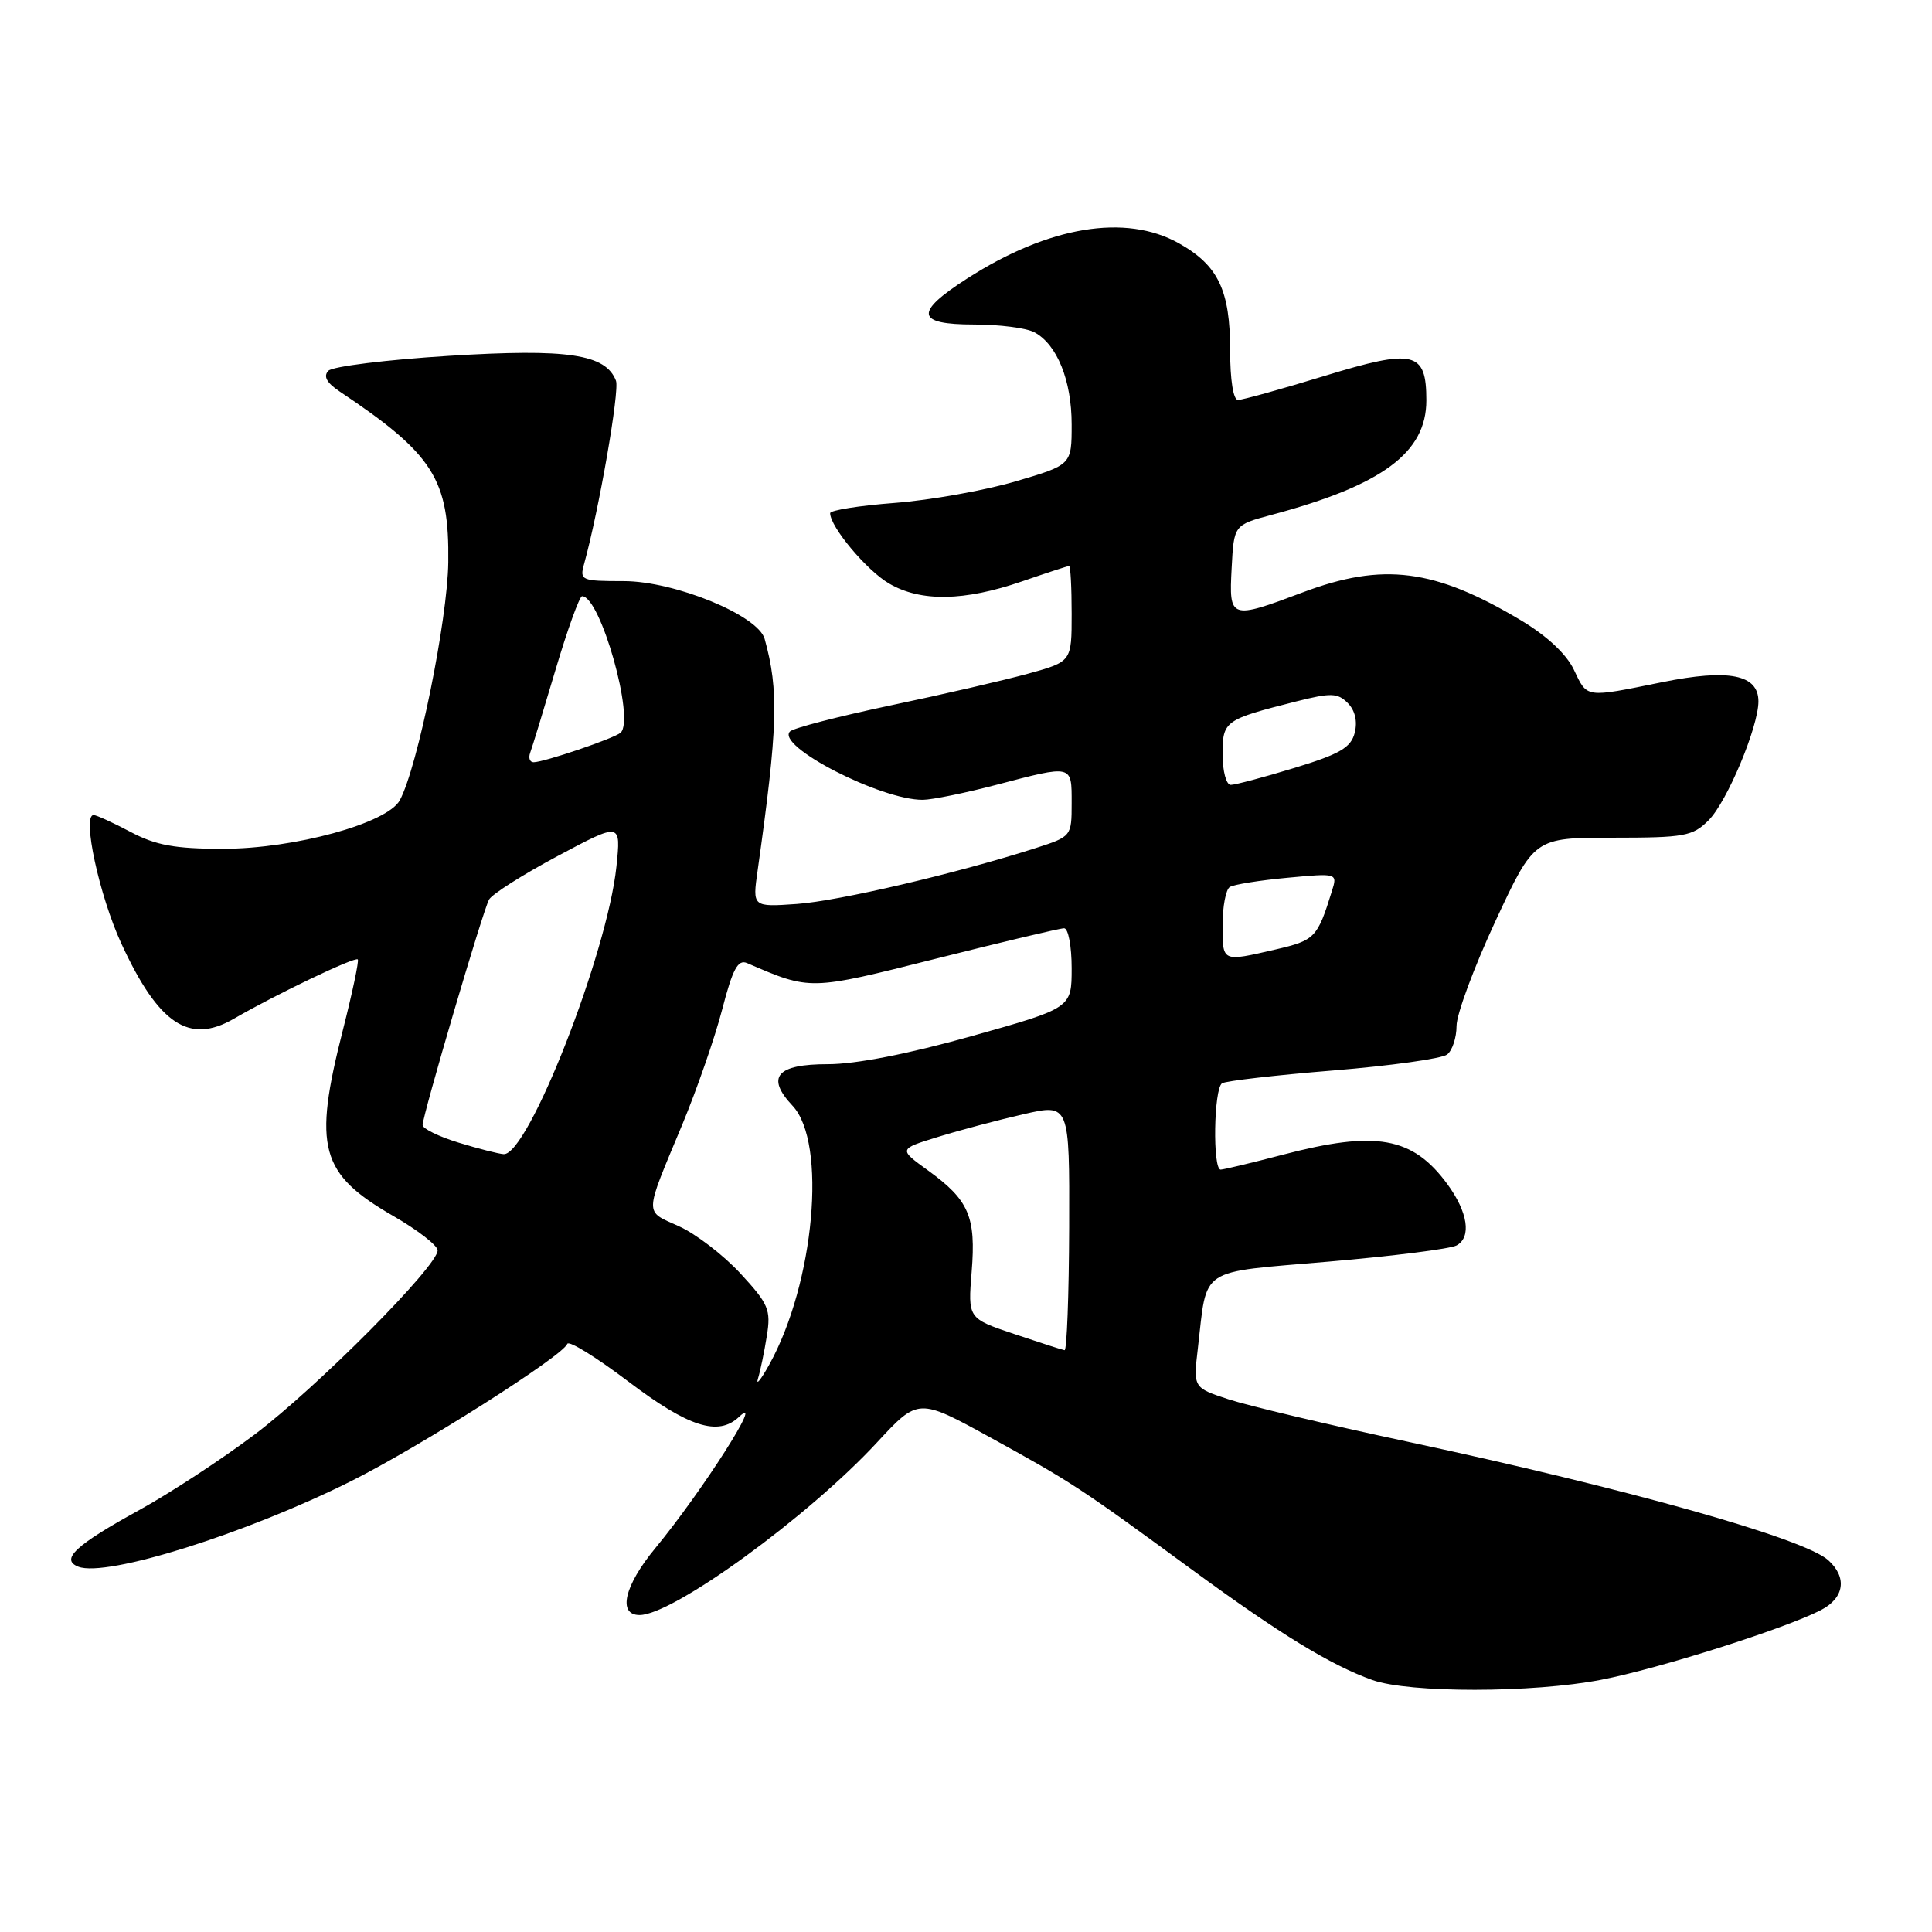 <?xml version="1.0" encoding="UTF-8" standalone="no"?>
<!DOCTYPE svg PUBLIC "-//W3C//DTD SVG 1.1//EN" "http://www.w3.org/Graphics/SVG/1.1/DTD/svg11.dtd" >
<svg xmlns="http://www.w3.org/2000/svg" xmlns:xlink="http://www.w3.org/1999/xlink" version="1.1" viewBox="0 0 256 256">
 <g >
 <path fill="currentColor"
d=" M 212.16 222.58 C 219.79 221.11 236.48 215.82 241.25 213.36 C 244.39 211.75 244.80 209.03 242.25 206.73 C 239.06 203.85 215.73 197.28 186.50 191.03 C 176.05 188.80 165.39 186.27 162.80 185.42 C 158.11 183.88 158.11 183.88 158.72 178.69 C 160.00 167.74 158.58 168.68 176.07 167.17 C 184.56 166.44 192.18 165.48 193.00 165.03 C 195.01 163.94 194.51 160.61 191.76 156.87 C 187.16 150.63 182.33 149.77 170.00 153.00 C 165.88 154.08 162.16 154.97 161.75 154.98 C 160.66 155.01 160.83 144.22 161.93 143.54 C 162.45 143.22 169.08 142.46 176.68 141.84 C 184.28 141.22 191.06 140.27 191.75 139.73 C 192.44 139.20 193.00 137.49 193.00 135.94 C 193.00 134.39 195.32 128.15 198.15 122.06 C 203.30 111.00 203.30 111.00 213.69 111.00 C 223.23 111.00 224.28 110.81 226.40 108.69 C 228.84 106.25 233.00 96.32 233.00 92.94 C 233.00 89.38 229.10 88.60 220.26 90.39 C 209.95 92.48 210.35 92.53 208.54 88.73 C 207.57 86.68 204.96 84.24 201.54 82.20 C 190.10 75.36 183.27 74.48 172.60 78.50 C 163.00 82.11 162.84 82.06 163.20 75.28 C 163.50 69.56 163.50 69.56 168.50 68.22 C 183.19 64.29 189.00 59.98 189.00 53.05 C 189.00 46.55 187.41 46.17 175.48 49.82 C 169.76 51.57 164.62 53.00 164.04 53.00 C 163.42 53.00 163.00 50.34 163.00 46.45 C 163.00 38.46 161.43 35.17 156.21 32.24 C 149.16 28.28 138.95 29.97 128.16 36.90 C 121.12 41.42 121.35 43.00 129.07 43.00 C 132.40 43.00 136.00 43.46 137.06 44.03 C 140.07 45.64 142.00 50.41 142.00 56.25 C 142.00 61.60 142.00 61.60 134.56 63.79 C 130.46 64.99 123.26 66.28 118.56 66.64 C 113.85 67.00 110.00 67.61 110.00 68.00 C 110.00 69.81 114.84 75.59 117.81 77.32 C 122.00 79.77 127.76 79.67 135.41 77.04 C 138.66 75.92 141.47 75.00 141.66 75.00 C 141.85 75.00 142.00 77.85 142.00 81.34 C 142.00 87.67 142.00 87.67 136.25 89.26 C 133.09 90.13 124.88 92.03 118.00 93.47 C 111.13 94.92 105.13 96.47 104.68 96.92 C 102.76 98.84 116.74 106.03 122.29 105.98 C 123.50 105.97 127.88 105.08 132.00 104.00 C 142.19 101.33 142.00 101.28 142.00 106.42 C 142.00 110.81 141.97 110.85 137.25 112.37 C 126.82 115.72 111.18 119.38 105.60 119.78 C 99.70 120.19 99.70 120.19 100.39 115.35 C 103.07 96.34 103.22 91.49 101.32 84.66 C 100.45 81.53 89.40 77.00 82.63 77.00 C 77.03 77.00 76.79 76.90 77.39 74.75 C 79.36 67.64 82.12 51.76 81.62 50.45 C 80.26 46.92 75.26 46.17 59.51 47.15 C 51.27 47.66 44.07 48.55 43.51 49.13 C 42.82 49.86 43.28 50.71 44.97 51.85 C 57.45 60.19 59.54 63.47 59.40 74.50 C 59.30 82.18 55.34 101.63 52.98 106.03 C 51.35 109.09 38.98 112.48 29.50 112.47 C 23.15 112.47 20.63 112.00 17.29 110.23 C 14.97 109.00 12.77 108.00 12.40 108.00 C 10.85 108.00 13.15 118.67 16.08 125.03 C 21.02 135.73 25.07 138.43 31.02 134.97 C 36.55 131.76 47.07 126.73 47.41 127.13 C 47.58 127.33 46.69 131.55 45.43 136.50 C 41.46 152.09 42.40 155.53 52.14 161.14 C 55.35 162.99 57.98 165.03 57.99 165.68 C 58.01 167.75 42.03 183.82 33.77 190.06 C 29.38 193.36 22.51 197.86 18.49 200.07 C 10.02 204.72 7.94 206.65 10.39 207.60 C 14.11 209.03 32.57 203.23 46.50 196.27 C 55.70 191.66 74.58 179.68 75.17 178.07 C 75.35 177.58 79.01 179.84 83.30 183.09 C 91.24 189.10 95.17 190.35 97.92 187.75 C 101.48 184.38 93.06 197.59 86.83 205.14 C 82.72 210.11 81.81 214.00 84.75 214.00 C 89.20 213.99 107.10 200.98 116.23 191.11 C 121.68 185.23 121.68 185.23 131.29 190.51 C 142.03 196.41 143.21 197.19 158.00 208.03 C 169.59 216.52 176.31 220.63 181.84 222.61 C 186.73 224.35 203.07 224.34 212.16 222.58 Z  M 100.44 182.66 C 100.75 181.65 101.28 179.11 101.61 177.01 C 102.17 173.56 101.84 172.78 98.13 168.76 C 95.88 166.32 92.20 163.49 89.95 162.48 C 85.33 160.39 85.30 161.26 90.41 149.00 C 92.35 144.32 94.74 137.45 95.70 133.73 C 97.08 128.40 97.78 127.10 98.98 127.61 C 107.45 131.26 107.20 131.26 124.06 127.02 C 132.83 124.81 140.45 123.00 141.00 123.00 C 141.55 123.00 142.00 125.38 142.00 128.28 C 142.00 133.57 142.00 133.57 128.75 137.29 C 120.37 139.65 113.37 141.01 109.72 141.01 C 102.91 141.00 101.44 142.71 105.02 146.52 C 109.61 151.40 107.92 170.05 101.92 180.84 C 100.80 182.85 100.13 183.67 100.44 182.66 Z  M 134.38 176.76 C 128.25 174.70 128.25 174.70 128.75 168.51 C 129.34 161.21 128.39 159.02 122.98 155.10 C 119.05 152.26 119.05 152.26 124.28 150.65 C 127.15 149.76 132.25 148.41 135.61 147.64 C 141.72 146.24 141.72 146.24 141.67 162.62 C 141.64 171.63 141.36 178.96 141.06 178.91 C 140.75 178.86 137.74 177.89 134.38 176.76 Z  M 60.75 151.40 C 58.14 150.60 56.00 149.55 56.00 149.07 C 56.00 147.80 63.97 120.72 64.80 119.20 C 65.18 118.49 69.28 115.89 73.89 113.43 C 82.29 108.95 82.29 108.95 81.68 114.83 C 80.47 126.33 69.97 153.11 66.74 152.93 C 66.06 152.89 63.36 152.20 60.75 151.40 Z  M 162.00 122.56 C 162.00 120.12 162.43 117.85 162.96 117.53 C 163.49 117.20 166.91 116.65 170.58 116.31 C 177.23 115.69 177.23 115.69 176.48 118.09 C 174.56 124.27 174.24 124.60 169.02 125.81 C 161.87 127.46 162.00 127.52 162.00 122.56 Z  M 162.00 99.98 C 162.00 95.52 162.22 95.36 171.77 92.94 C 176.37 91.78 177.24 91.81 178.58 93.15 C 179.55 94.12 179.89 95.57 179.51 97.09 C 179.01 99.06 177.56 99.91 171.53 101.75 C 167.48 102.99 163.67 104.00 163.08 104.00 C 162.49 104.00 162.00 102.19 162.00 99.98 Z  M 70.25 99.75 C 70.51 99.06 72.02 94.11 73.61 88.75 C 75.20 83.39 76.79 79.00 77.13 79.00 C 79.56 78.99 84.17 95.36 82.23 97.09 C 81.38 97.84 72.08 101.00 70.71 101.00 C 70.20 101.00 70.00 100.44 70.25 99.75 Z "/>
</g>
</svg>